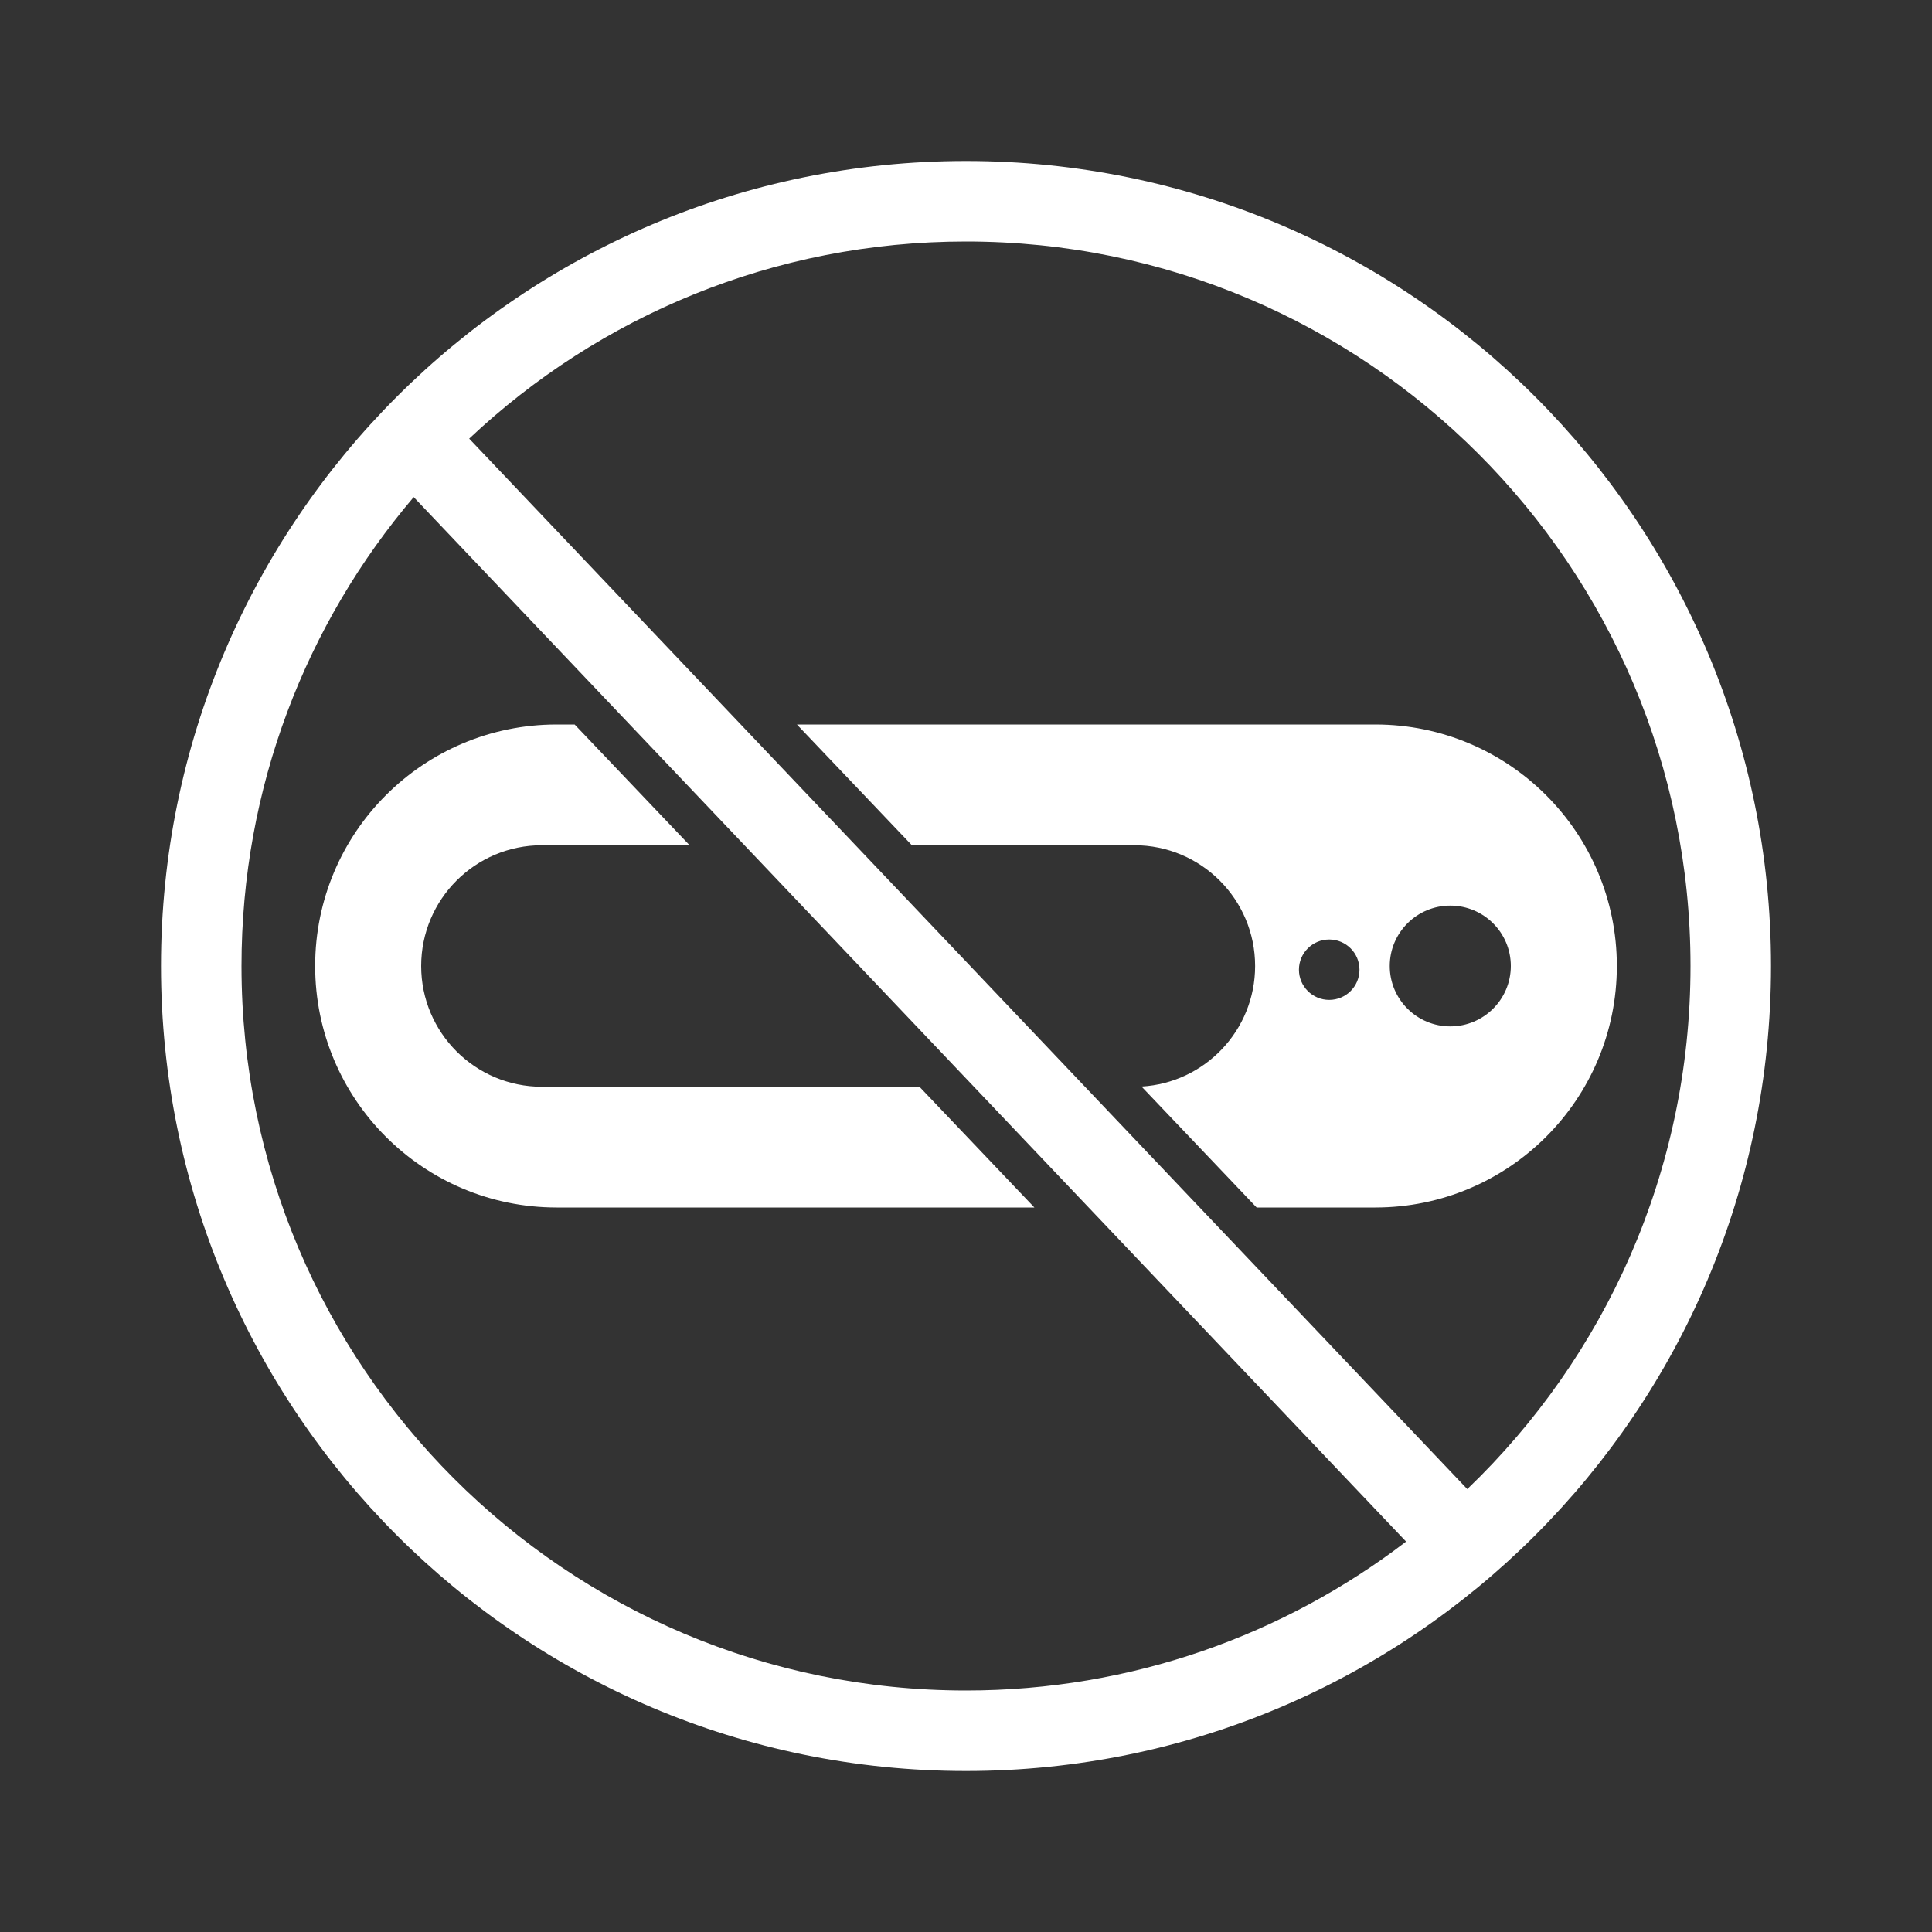 <svg width="48" height="48" viewBox="0 0 48 48" fill="none" xmlns="http://www.w3.org/2000/svg">
<path fill-rule="evenodd" clip-rule="evenodd" d="M48 0H0V48H48V0ZM13.83 18C10.516 18 7.83 20.686 7.83 24C7.83 27.314 10.516 30 13.83 30H25.699L22.844 27H13.464C11.807 27 10.464 25.657 10.464 24C10.464 22.343 11.807 21 13.464 21H17.133L14.277 18H13.83ZM19.799 18L22.655 21H28.183C29.84 21 31.183 22.343 31.183 24C31.183 25.597 29.935 26.903 28.361 26.995L31.221 30H34.17C37.484 30 40.17 27.314 40.17 24C40.17 20.686 37.484 18 34.17 18H19.799ZM36.032 22.5C36.863 22.5 37.536 23.172 37.536 24C37.536 24.828 36.863 25.5 36.032 25.5C35.202 25.5 34.528 24.828 34.528 24C34.528 23.172 35.202 22.5 36.032 22.5ZM33.776 24.092C33.776 23.678 33.44 23.342 33.024 23.342C32.609 23.342 32.272 23.678 32.272 24.092C32.272 24.506 32.609 24.842 33.024 24.842C33.44 24.842 33.776 24.506 33.776 24.092ZM36.454 36.996C39.872 33.72 42 29.108 42 24C42 14.059 33.941 6 24 6C19.223 6 14.88 7.861 11.657 10.898L36.454 36.996ZM34.934 38.3C31.903 40.621 28.113 42 24 42C14.059 42 6 33.941 6 24C6 19.557 7.61 15.49 10.278 12.35L34.934 38.3ZM24 44C35.046 44 44 35.046 44 24C44 12.954 35.046 4 24 4C12.954 4 4 12.954 4 24C4 35.046 12.954 44 24 44Z" fill="#333333"/>
</svg>
